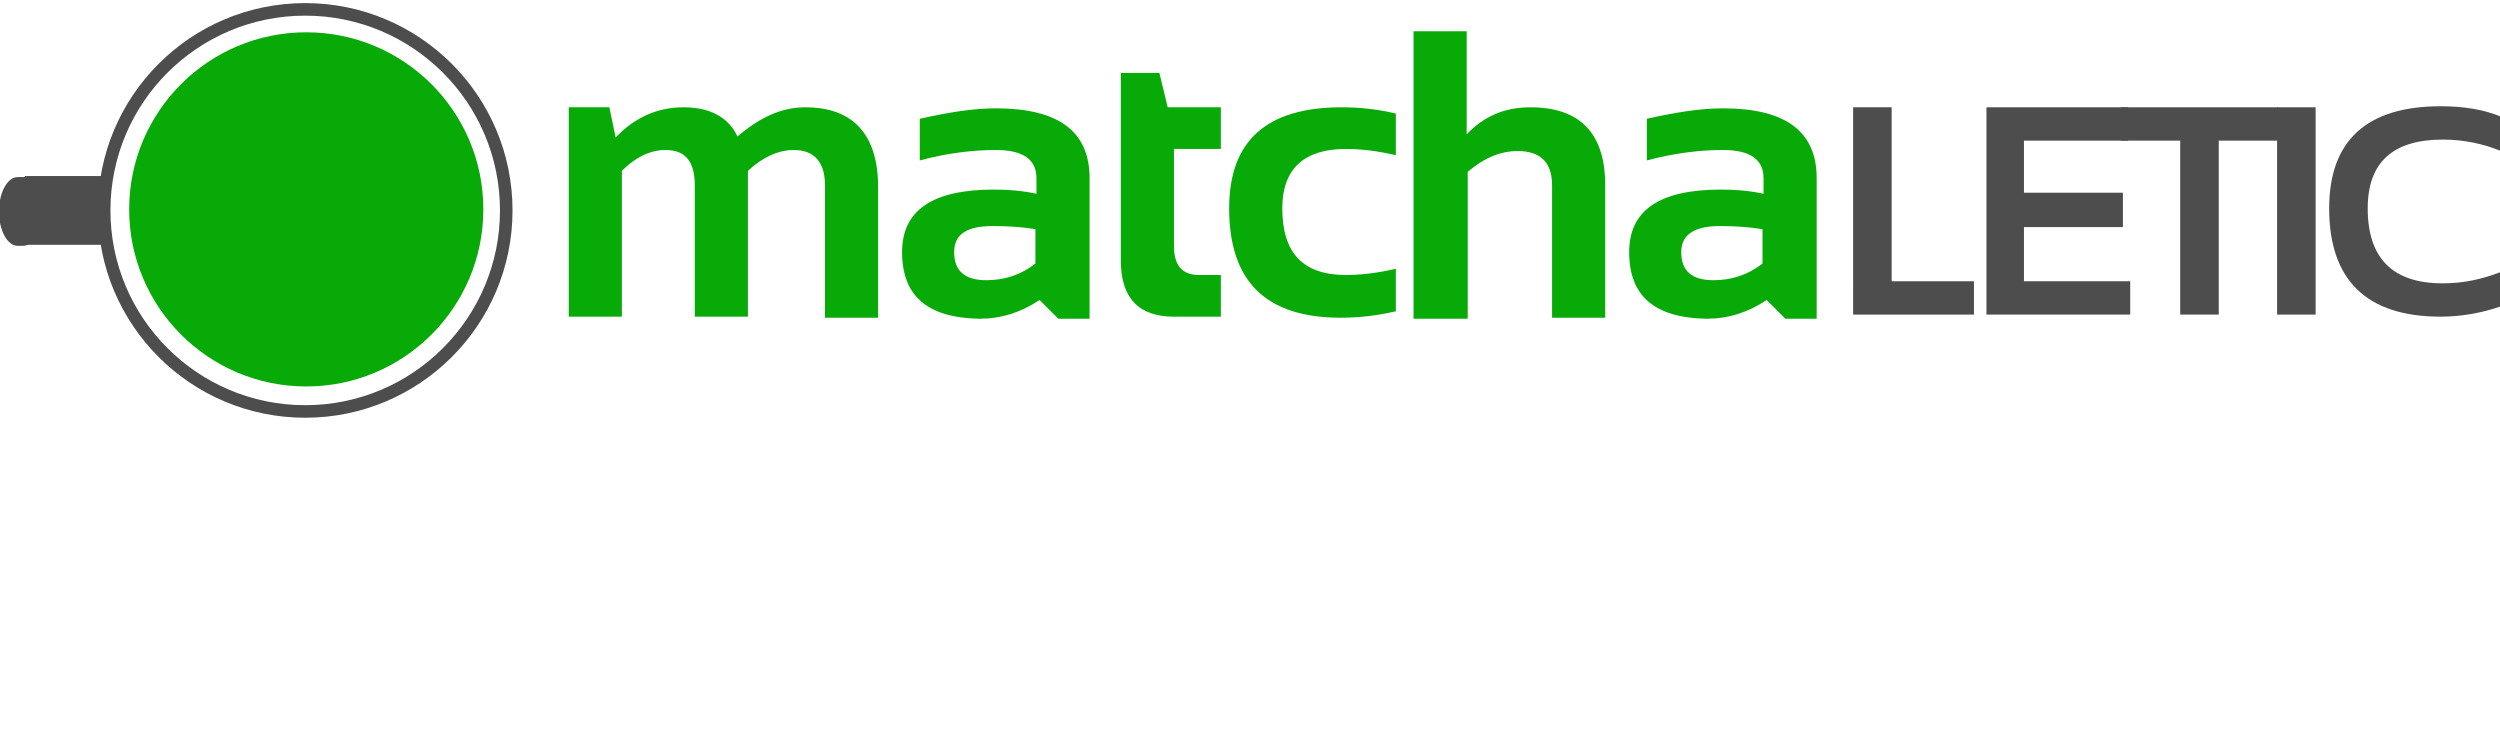 <?xml version="1.0" encoding="utf-8"?>
<!-- Generator: Adobe Illustrator 14.0.0, SVG Export Plug-In . SVG Version: 6.00 Build 43363)  -->
<!DOCTYPE svg PUBLIC "-//W3C//DTD SVG 1.1//EN" "http://www.w3.org/Graphics/SVG/1.1/DTD/svg11.dtd">
<svg version="1.1" id="Layer_1" xmlns="http://www.w3.org/2000/svg" xmlns:xlink="http://www.w3.org/1999/xlink" x="0px" y="0px"
	 width="240px" height="71.7px" viewBox="0 0 240 71.7" enable-background="new 0 0 240 71.7" xml:space="preserve">
<g>
	<g>
		<g>
			<path fill="#07AA07" d="M54.6,30.5V10.3h3.9l0.6,2.9c1.8-1.9,4-2.9,6.5-2.9s4.3,0.9,5.2,2.8c2.1-1.8,4.2-2.8,6.5-2.8
				c4.6,0,7,2.6,7,7.7v12.5h-5.1V17.8c0-2.2-1-3.4-3-3.4c-1.5,0-3,0.7-4.4,2v14h-5.1V17.8c0-2.3-0.9-3.4-2.8-3.4
				c-1.5,0-2.9,0.7-4.2,2v14H54.6z"/>
			<path fill="#07AA07" d="M86.6,24.2c0-4,2.9-6,8.8-6c1.4,0,2.7,0.1,4.1,0.4v-1.5c0-1.8-1.3-2.7-3.9-2.7c-2.2,0-4.7,0.3-7.3,1v-4
				c2.7-0.6,5.1-1,7.3-1c6,0,9,2.2,9,6.7v13.5h-3l-1.8-1.8c-1.8,1.2-3.7,1.8-5.8,1.8C89,30.5,86.6,28.4,86.6,24.2z M95.3,21.7
				c-2.5,0-3.7,0.8-3.7,2.5c0,1.8,1,2.7,3.1,2.7c1.7,0,3.3-0.5,4.7-1.6V22C98.2,21.8,96.8,21.7,95.3,21.7z"/>
			<path fill="#07AA07" d="M107.5,7h3.8l0.8,3.3h5.1v4h-4.5v9.3c0,1.9,0.8,2.8,2.4,2.8h2.1v4h-4.5c-3.4,0-5.1-1.8-5.1-5.4V7z"/>
			<path fill="#07AA07" d="M133.9,29.9c-1.7,0.4-3.4,0.6-5.2,0.6C121.5,30.5,118,27,118,20c0-6.5,3.6-9.7,10.8-9.7
				c1.8,0,3.5,0.2,5.2,0.6v4c-1.7-0.4-3.3-0.6-4.8-0.6c-4,0-6.1,1.9-6.1,5.7c0,4.3,2,6.4,6.1,6.4c1.5,0,3.1-0.2,4.8-0.6V29.9z"/>
			<path fill="#07AA07" d="M135.7,30.5V3h5.1v9.9c1.6-1.7,3.6-2.6,6.1-2.6c4.8,0,7.2,2.5,7.2,7.5v12.7H149V17.8
				c0-2.2-1.1-3.3-3.3-3.3c-1.7,0-3.3,0.7-4.8,2v14.1H135.7z"/>
			<path fill="#07AA07" d="M156.4,24.2c0-4,2.9-6,8.8-6c1.4,0,2.7,0.1,4.1,0.4v-1.5c0-1.8-1.3-2.7-3.9-2.7c-2.2,0-4.7,0.3-7.3,1v-4
				c2.7-0.6,5.1-1,7.3-1c6,0,9,2.2,9,6.7v13.5h-3l-1.8-1.8c-1.8,1.2-3.7,1.8-5.8,1.8C158.8,30.5,156.4,28.4,156.4,24.2z M165.1,21.7
				c-2.4,0-3.7,0.8-3.7,2.5c0,1.8,1,2.7,3.1,2.7c1.7,0,3.3-0.5,4.7-1.6V22C168,21.8,166.6,21.7,165.1,21.7z"/>
		</g>
	</g>
	<g>
		<path fill="#4D4D4D" d="M181.6,10.3V27h7.9v3.2h-11.6V10.3H181.6z"/>
		<path fill="#4D4D4D" d="M204.3,10.3v3.2h-10v5h9.5v3.3h-9.5V27h10.2v3.2h-13.8V10.3H204.3z"/>
		<path fill="#4D4D4D" d="M218.7,10.3v3.2H213v16.7h-3.7V13.5h-5.7v-3.2H218.7z"/>
		<path fill="#4D4D4D" d="M222.3,10.3v19.9h-3.7V10.3H222.3z"/>
		<path fill="#4D4D4D" d="M240.1,29.4c-1.7,0.6-3.7,1-5.8,1c-7.1,0-10.7-3.5-10.7-10.4c0-6.5,3.6-9.8,10.7-9.8c2.2,0,4.1,0.3,5.8,1
			v3.3c-1.7-0.7-3.6-1.1-5.6-1.1c-4.8,0-7.2,2.2-7.2,6.6c0,4.8,2.4,7.2,7.2,7.2c2,0,3.8-0.4,5.6-1.1V29.4z"/>
	</g>
	<circle fill="#07AA07" cx="29.4" cy="20.1" r="17"/>
	<circle fill="none" stroke="#4D4D4D" stroke-width="1.205" cx="29.3" cy="20.2" r="19.3"/>
	<g>
		<path fill="#4D4D4D" d="M4,20.3c0,1.8-0.8,3.3-1.8,3.3H1.7c-1,0-1.8-1.5-1.8-3.3l0,0c0-1.8,0.8-3.3,1.8-3.3h0.6
			C3.2,16.9,4,18.4,4,20.3L4,20.3z"/>
		<rect x="2.4" y="16.9" fill="#4D4D4D" width="7.5" height="6.6"/>
	</g>
</g>
</svg>
